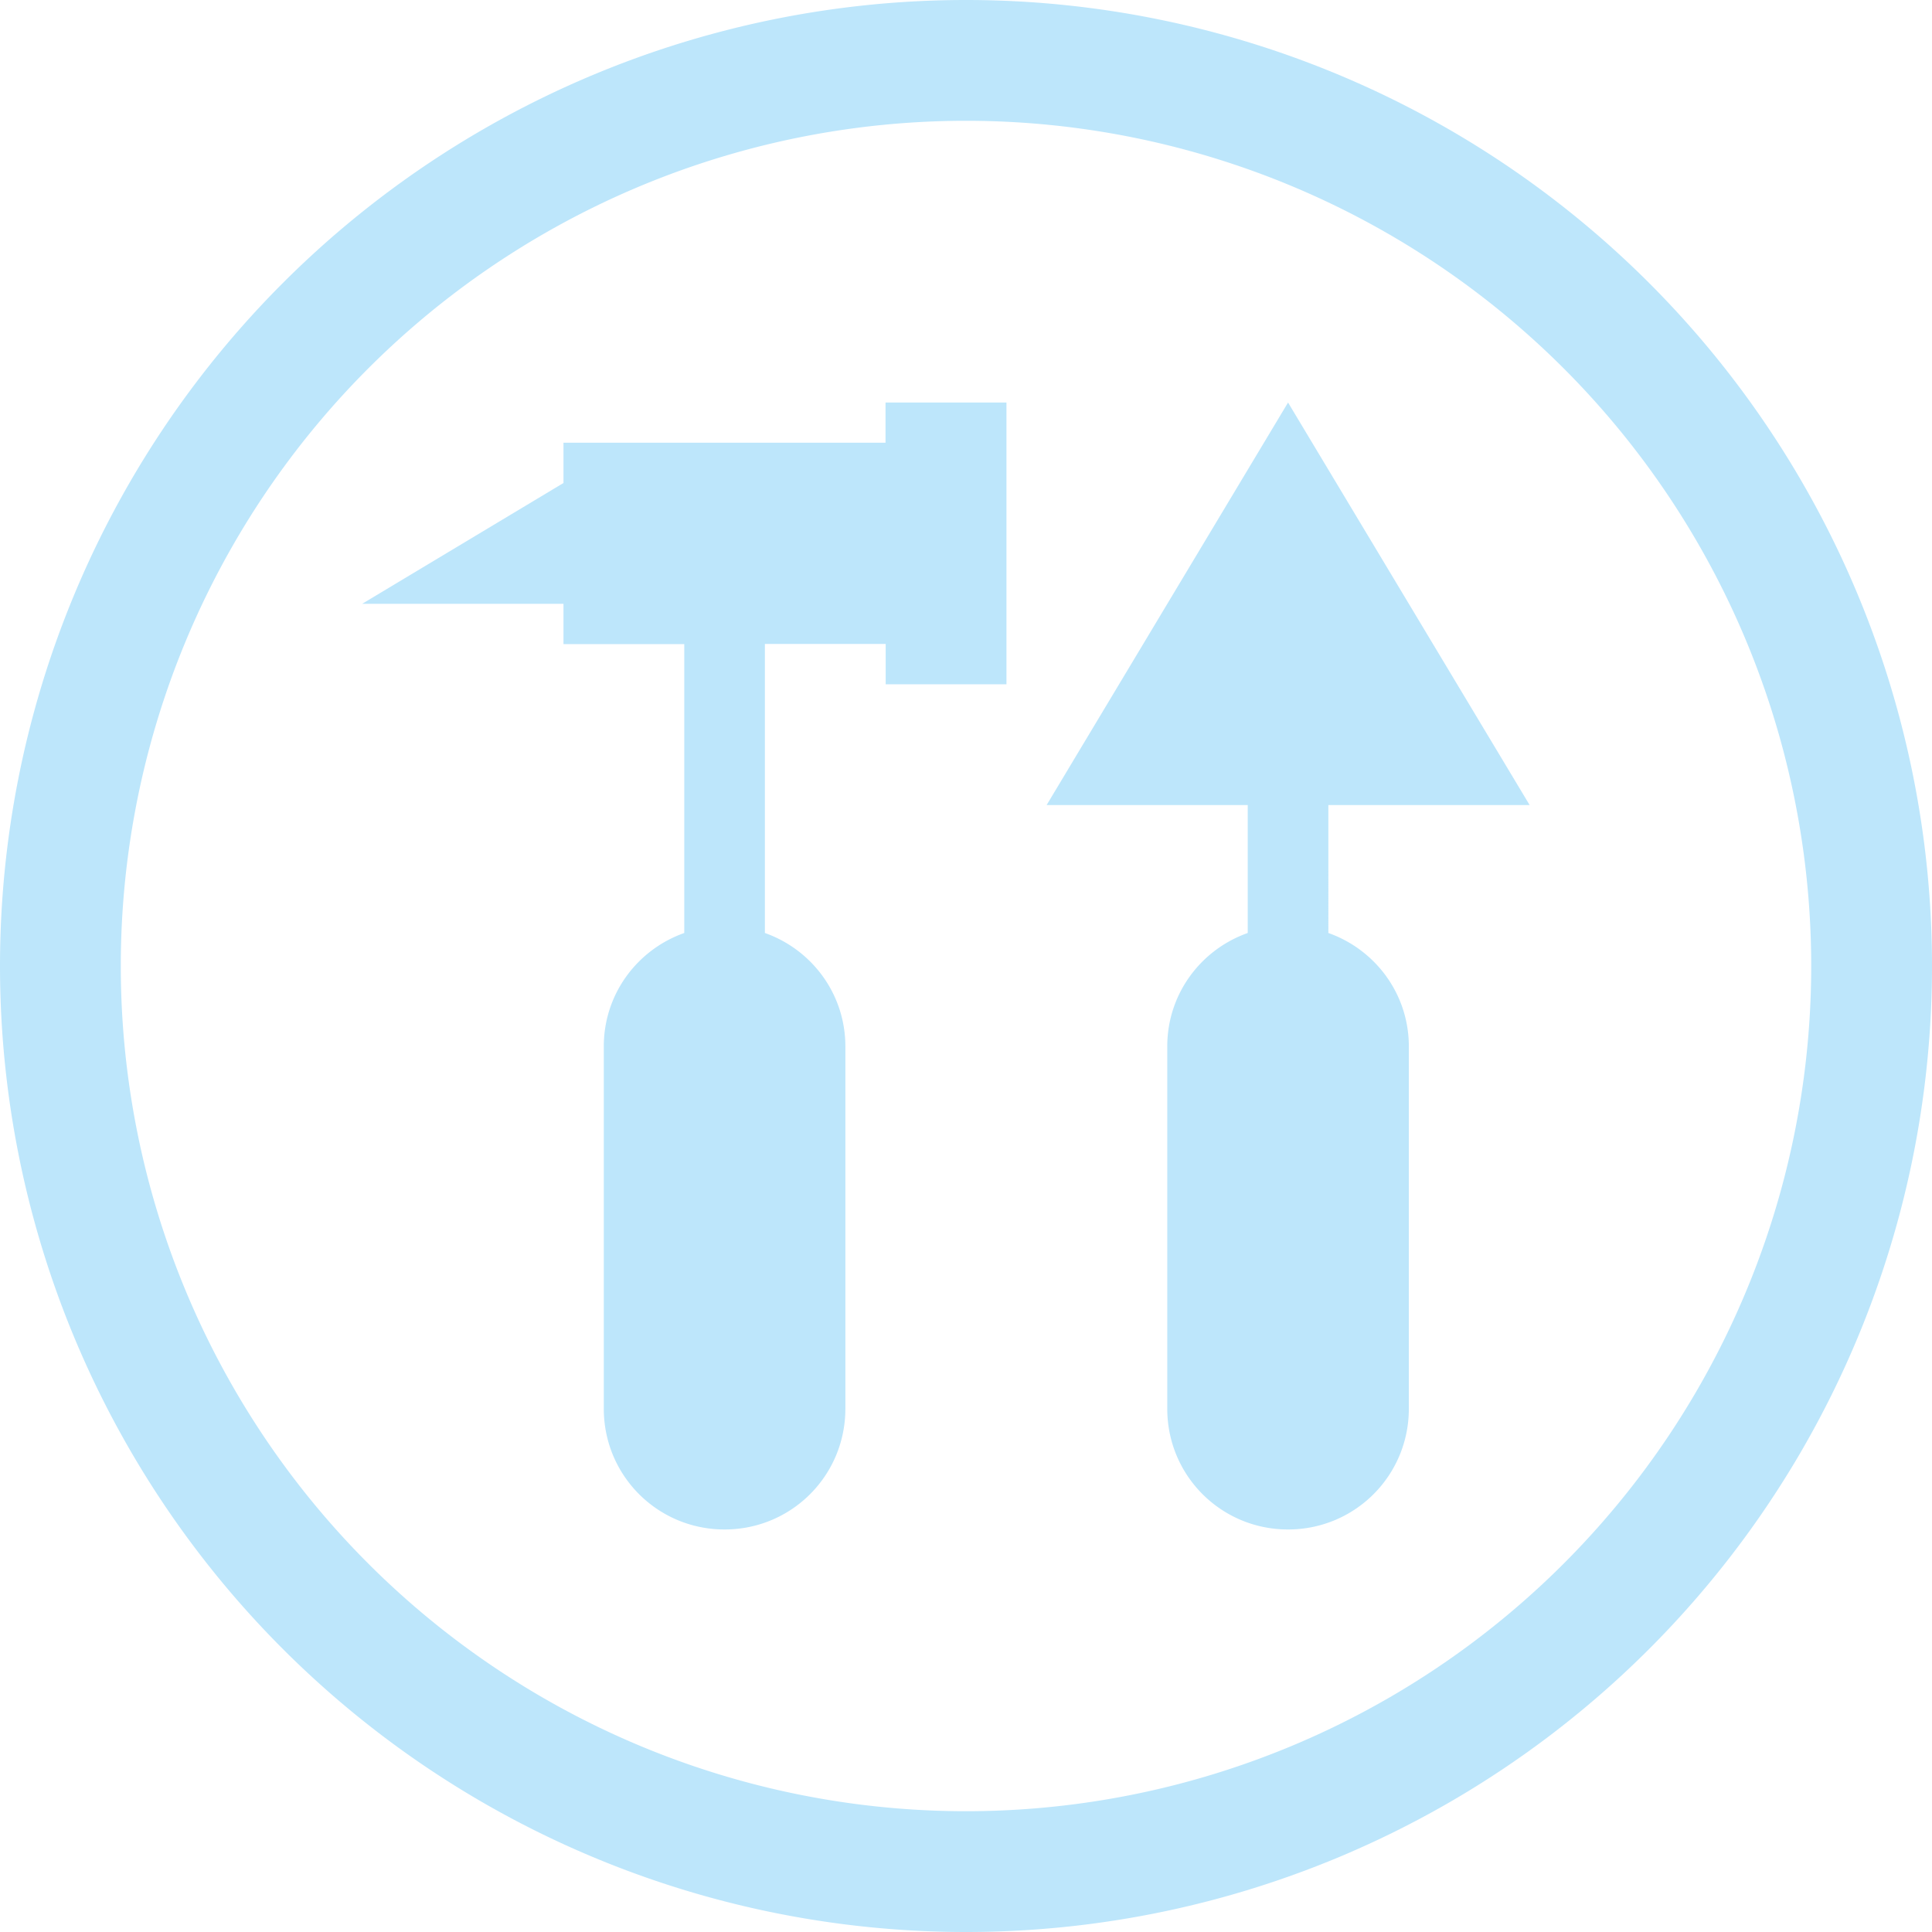 <?xml version="1.0" encoding="UTF-8" standalone="no"?>
<svg
   width="48"
   height="48"
   viewBox="0 0 12.7 12.7"
   version="1.1"
   id="svg4"
   sodipodi:docname="folder-development.svg"
   inkscape:version="0.92.5 (2060ec1f9f, 2020-04-08)"
   xmlns:inkscape="http://www.inkscape.org/namespaces/inkscape"
   xmlns:sodipodi="http://sodipodi.sourceforge.net/DTD/sodipodi-0.dtd"
   xmlns="http://www.w3.org/2000/svg"
   xmlns:svg="http://www.w3.org/2000/svg">
  <sodipodi:namedview
     id="namedview1"
     pagecolor="#505050"
     bordercolor="#eeeeee"
     borderopacity="1"
     inkscape:showpageshadow="0"
     inkscape:pageopacity="0"
     inkscape:pagecheckerboard="0"
     inkscape:deskcolor="#d1d1d1" />
  <defs
     id="defs8">
    <style
       id="current-color-scheme"
       type="text/css">&#10;      .ColorScheme-Highlight {&#10;        color:#1e3f5a;&#10;      }&#10;  </style>
  </defs>
  <path
     class="ColorScheme-Highlight"
     style="fill:#bde6fb;fill-opacity:1;stroke-width:0.265"
     d="M 6.35,0 A 6.35,6.35 0 0 0 0,6.35 6.35,6.35 0 0 0 6.35,12.7 6.35,6.35 0 0 0 12.7,6.35 6.35,6.35 0 0 0 6.35,0 Z m 0,0.794 A 5.556,5.556 0 0 1 11.906,6.35 5.556,5.556 0 0 1 6.35,11.906 5.556,5.556 0 0 1 0.794,6.35 5.556,5.556 0 0 1 6.35,0.794 Z M 5.821,2.646 V 2.91 H 3.704 V 3.175 L 2.381,3.969 h 1.323 v 0.265 h 0.794 V 6.133 C 4.19,6.242 3.969,6.533 3.969,6.879 v 2.381 c 0,0.44 0.354,0.794 0.794,0.794 0.44,0 0.794,-0.354 0.794,-0.794 v -2.381 c 0,-0.346 -0.221,-0.637 -0.529,-0.746 V 4.233 h 0.794 v 0.265 h 0.794 V 2.646 Z m 2.646,0 -1.587,2.646 H 8.202 V 6.133 C 7.894,6.242 7.673,6.533 7.673,6.879 v 2.381 c 0,0.44 0.354,0.794 0.794,0.794 0.44,0 0.794,-0.354 0.794,-0.794 v -2.381 c 0,-0.346 -0.221,-0.637 -0.529,-0.746 V 5.292 h 1.323 z"
     id="path831" />
</svg>
